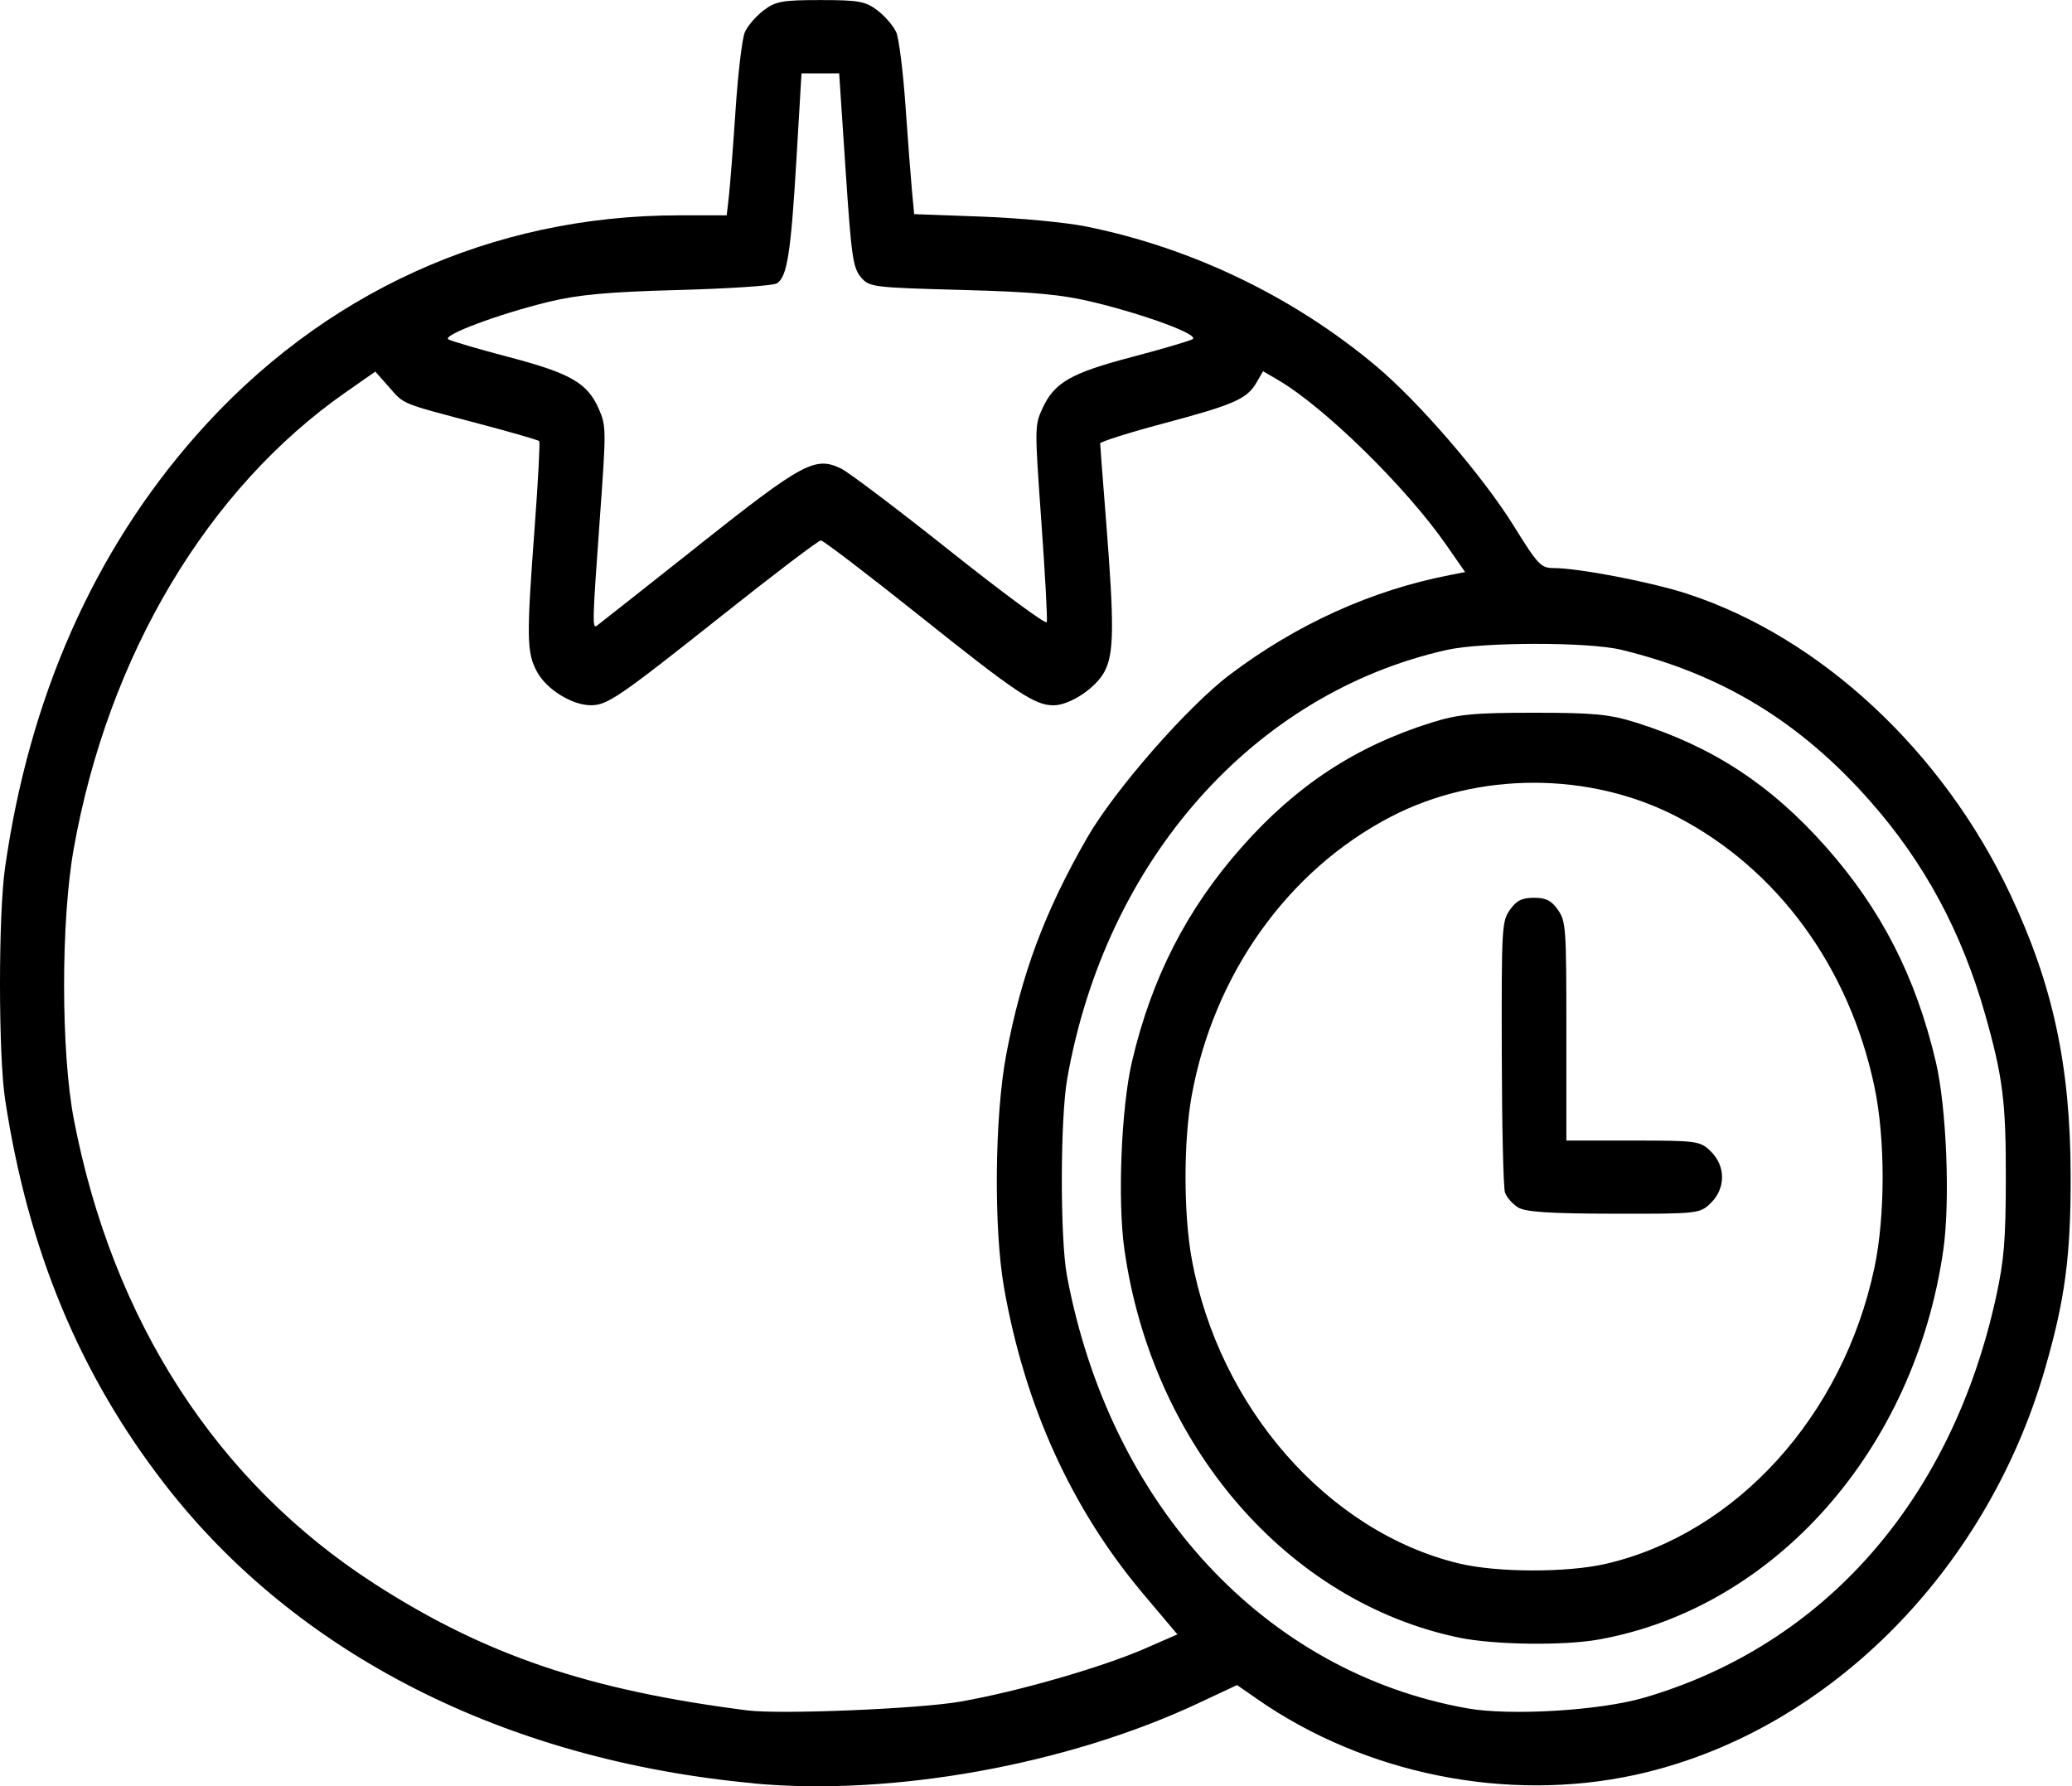 <svg width="29mm" height="25mm" version="1.1" viewBox="0 0 29 25" xml:space="preserve" xmlns="http://www.w3.org/2000/svg"><path d="m10.547 24.96c-3.478-0.323-6.399-1.807-8.241-4.186-1.194-1.542-1.914-3.278-2.235-5.388-0.094-0.621-0.095-2.576-0.001-3.237 0.338-2.383 1.242-4.429 2.676-6.055 1.759-1.996 4.138-3.08 6.758-3.08h0.667l0.031-0.272c0.017-0.15 0.059-0.691 0.093-1.202s0.092-1.001 0.129-1.087c0.037-0.087 0.154-0.224 0.26-0.305 0.171-0.13 0.261-0.147 0.8-0.147 0.539 0 0.629 0.017 0.8 0.147 0.106 0.081 0.223 0.218 0.261 0.306 0.037 0.088 0.095 0.548 0.128 1.023 0.033 0.475 0.074 1.011 0.091 1.192l0.031 0.328 0.947 0.035c0.521 0.019 1.177 0.081 1.458 0.138 1.479 0.298 2.899 0.981 4.057 1.951 0.604 0.506 1.497 1.543 1.928 2.237 0.341 0.549 0.382 0.593 0.56 0.593 0.35 0 1.369 0.196 1.87 0.36 1.865 0.609 3.577 2.202 4.521 4.206 0.599 1.273 0.841 2.398 0.845 3.929 0.003 1.133-0.078 1.743-0.361 2.72-0.83 2.868-3.09 5.103-5.742 5.678-1.787 0.387-3.77-0.011-5.281-1.062l-0.283-0.197-0.546 0.256c-1.833 0.86-4.283 1.301-6.219 1.121zm2.893-1.143c0.787-0.136 1.973-0.477 2.576-0.739l0.463-0.202-0.479-0.568c-1.002-1.19-1.655-2.626-1.947-4.282-0.147-0.833-0.132-2.403 0.03-3.264 0.214-1.132 0.535-1.993 1.129-3.03 0.383-0.669 1.407-1.841 2.001-2.289 0.935-0.706 1.98-1.18 3.079-1.394l0.214-0.042-0.264-0.38c-0.564-0.811-1.707-1.931-2.357-2.31l-0.207-0.121-0.091 0.157c-0.134 0.231-0.308 0.308-1.296 0.572-0.491 0.131-0.893 0.258-0.893 0.282 4.29e-4 0.024 0.038 0.519 0.084 1.101 0.115 1.459 0.111 1.843-0.026 2.097-0.123 0.229-0.486 0.467-0.711 0.467-0.263 0-0.518-0.17-1.865-1.246-0.732-0.584-1.358-1.062-1.391-1.062-0.033 0-0.655 0.472-1.381 1.049-1.45 1.151-1.609 1.26-1.843 1.258-0.261-3e-3 -0.613-0.221-0.746-0.463-0.149-0.272-0.152-0.473-0.035-2.04 0.048-0.642 0.076-1.179 0.063-1.194-0.013-0.015-0.404-0.128-0.867-0.25-1.085-0.287-1.016-0.258-1.237-0.508l-0.19-0.215-0.411 0.287c-1.935 1.348-3.327 3.682-3.81 6.39-0.181 1.015-0.18 2.85 3e-3 3.797 0.544 2.819 2.003 5.071 4.204 6.491 1.547 0.998 2.999 1.491 5.223 1.774 0.46 0.058 2.391-0.021 2.979-0.123zm9.565-0.053c2.531-0.738 4.314-2.77 4.935-5.624 0.109-0.502 0.132-0.781 0.134-1.631 0.003-1.08-0.042-1.438-0.289-2.308-0.329-1.158-0.848-2.123-1.607-2.984-0.981-1.114-2.082-1.784-3.49-2.123-0.461-0.111-1.94-0.109-2.44 3e-3 -2.704 0.608-4.773 2.946-5.311 6.001-0.099 0.564-0.101 2.234-0.004 2.757 0.601 3.209 2.768 5.551 5.603 6.056 0.599 0.107 1.855 0.032 2.468-0.147zm-2.586-0.843c-2.406-0.502-4.294-2.693-4.682-5.434-0.097-0.683-0.044-1.989 0.107-2.631 0.275-1.171 0.767-2.131 1.536-3 0.765-0.865 1.597-1.41 2.655-1.742 0.373-0.117 0.591-0.138 1.433-0.138 0.839 0 1.06 0.021 1.428 0.137 1.073 0.336 1.89 0.872 2.661 1.742 0.775 0.875 1.258 1.821 1.537 3.007 0.15 0.636 0.202 1.945 0.106 2.625-0.397 2.799-2.357 5.018-4.824 5.461-0.493 0.088-1.468 0.075-1.957-0.027zm2.059-1.033c1.824-0.424 3.316-2.069 3.756-4.141 0.154-0.727 0.154-1.814 0-2.541-0.354-1.671-1.354-3.039-2.755-3.77-1.226-0.64-2.796-0.64-4.021 0-1.435 0.749-2.47 2.201-2.779 3.9-0.115 0.632-0.115 1.649 0 2.281 0.378 2.08 1.907 3.824 3.74 4.266 0.533 0.129 1.515 0.131 2.059 5e-3zm-1.234-4.99c-0.076-0.048-0.158-0.141-0.18-0.206-0.023-0.066-0.043-0.945-0.045-1.954-0.004-1.762 6.43e-4 -1.841 0.114-2.003 0.091-0.13 0.168-0.169 0.336-0.169 0.169 0 0.246 0.039 0.336 0.169 0.112 0.16 0.118 0.248 0.118 1.699v1.53h0.933c0.897 0 0.939 6e-3 1.087 0.15 0.212 0.206 0.212 0.52 0 0.726-0.152 0.147-0.176 0.15-1.357 0.148-0.903-2e-3 -1.237-0.024-1.341-0.089zm-11.473-9.26c1.471-1.166 1.637-1.255 2.002-1.079 0.105 0.051 0.792 0.57 1.525 1.153 0.733 0.583 1.342 1.032 1.353 0.997 0.011-0.035-0.023-0.668-0.076-1.406-0.094-1.313-0.094-1.348 0.013-1.582 0.167-0.366 0.395-0.498 1.25-0.723 0.428-0.113 0.813-0.226 0.854-0.251 0.099-0.06-0.638-0.335-1.381-0.516-0.449-0.109-0.836-0.146-1.855-0.173-1.248-0.034-1.291-0.039-1.409-0.181-0.109-0.132-0.131-0.283-0.212-1.498l-0.09-1.352h-0.527l-0.071 1.202c-0.078 1.323-0.131 1.652-0.276 1.738-0.054 0.032-0.672 0.073-1.374 0.092-0.981 0.026-1.401 0.065-1.815 0.165-0.703 0.171-1.501 0.469-1.406 0.526 0.04 0.024 0.423 0.137 0.851 0.249 0.863 0.227 1.098 0.364 1.256 0.729 0.102 0.235 0.102 0.289 0.014 1.506-0.105 1.449-0.109 1.57-0.045 1.525 0.026-0.018 0.664-0.522 1.419-1.12z" stroke-width=".228"/></svg>
